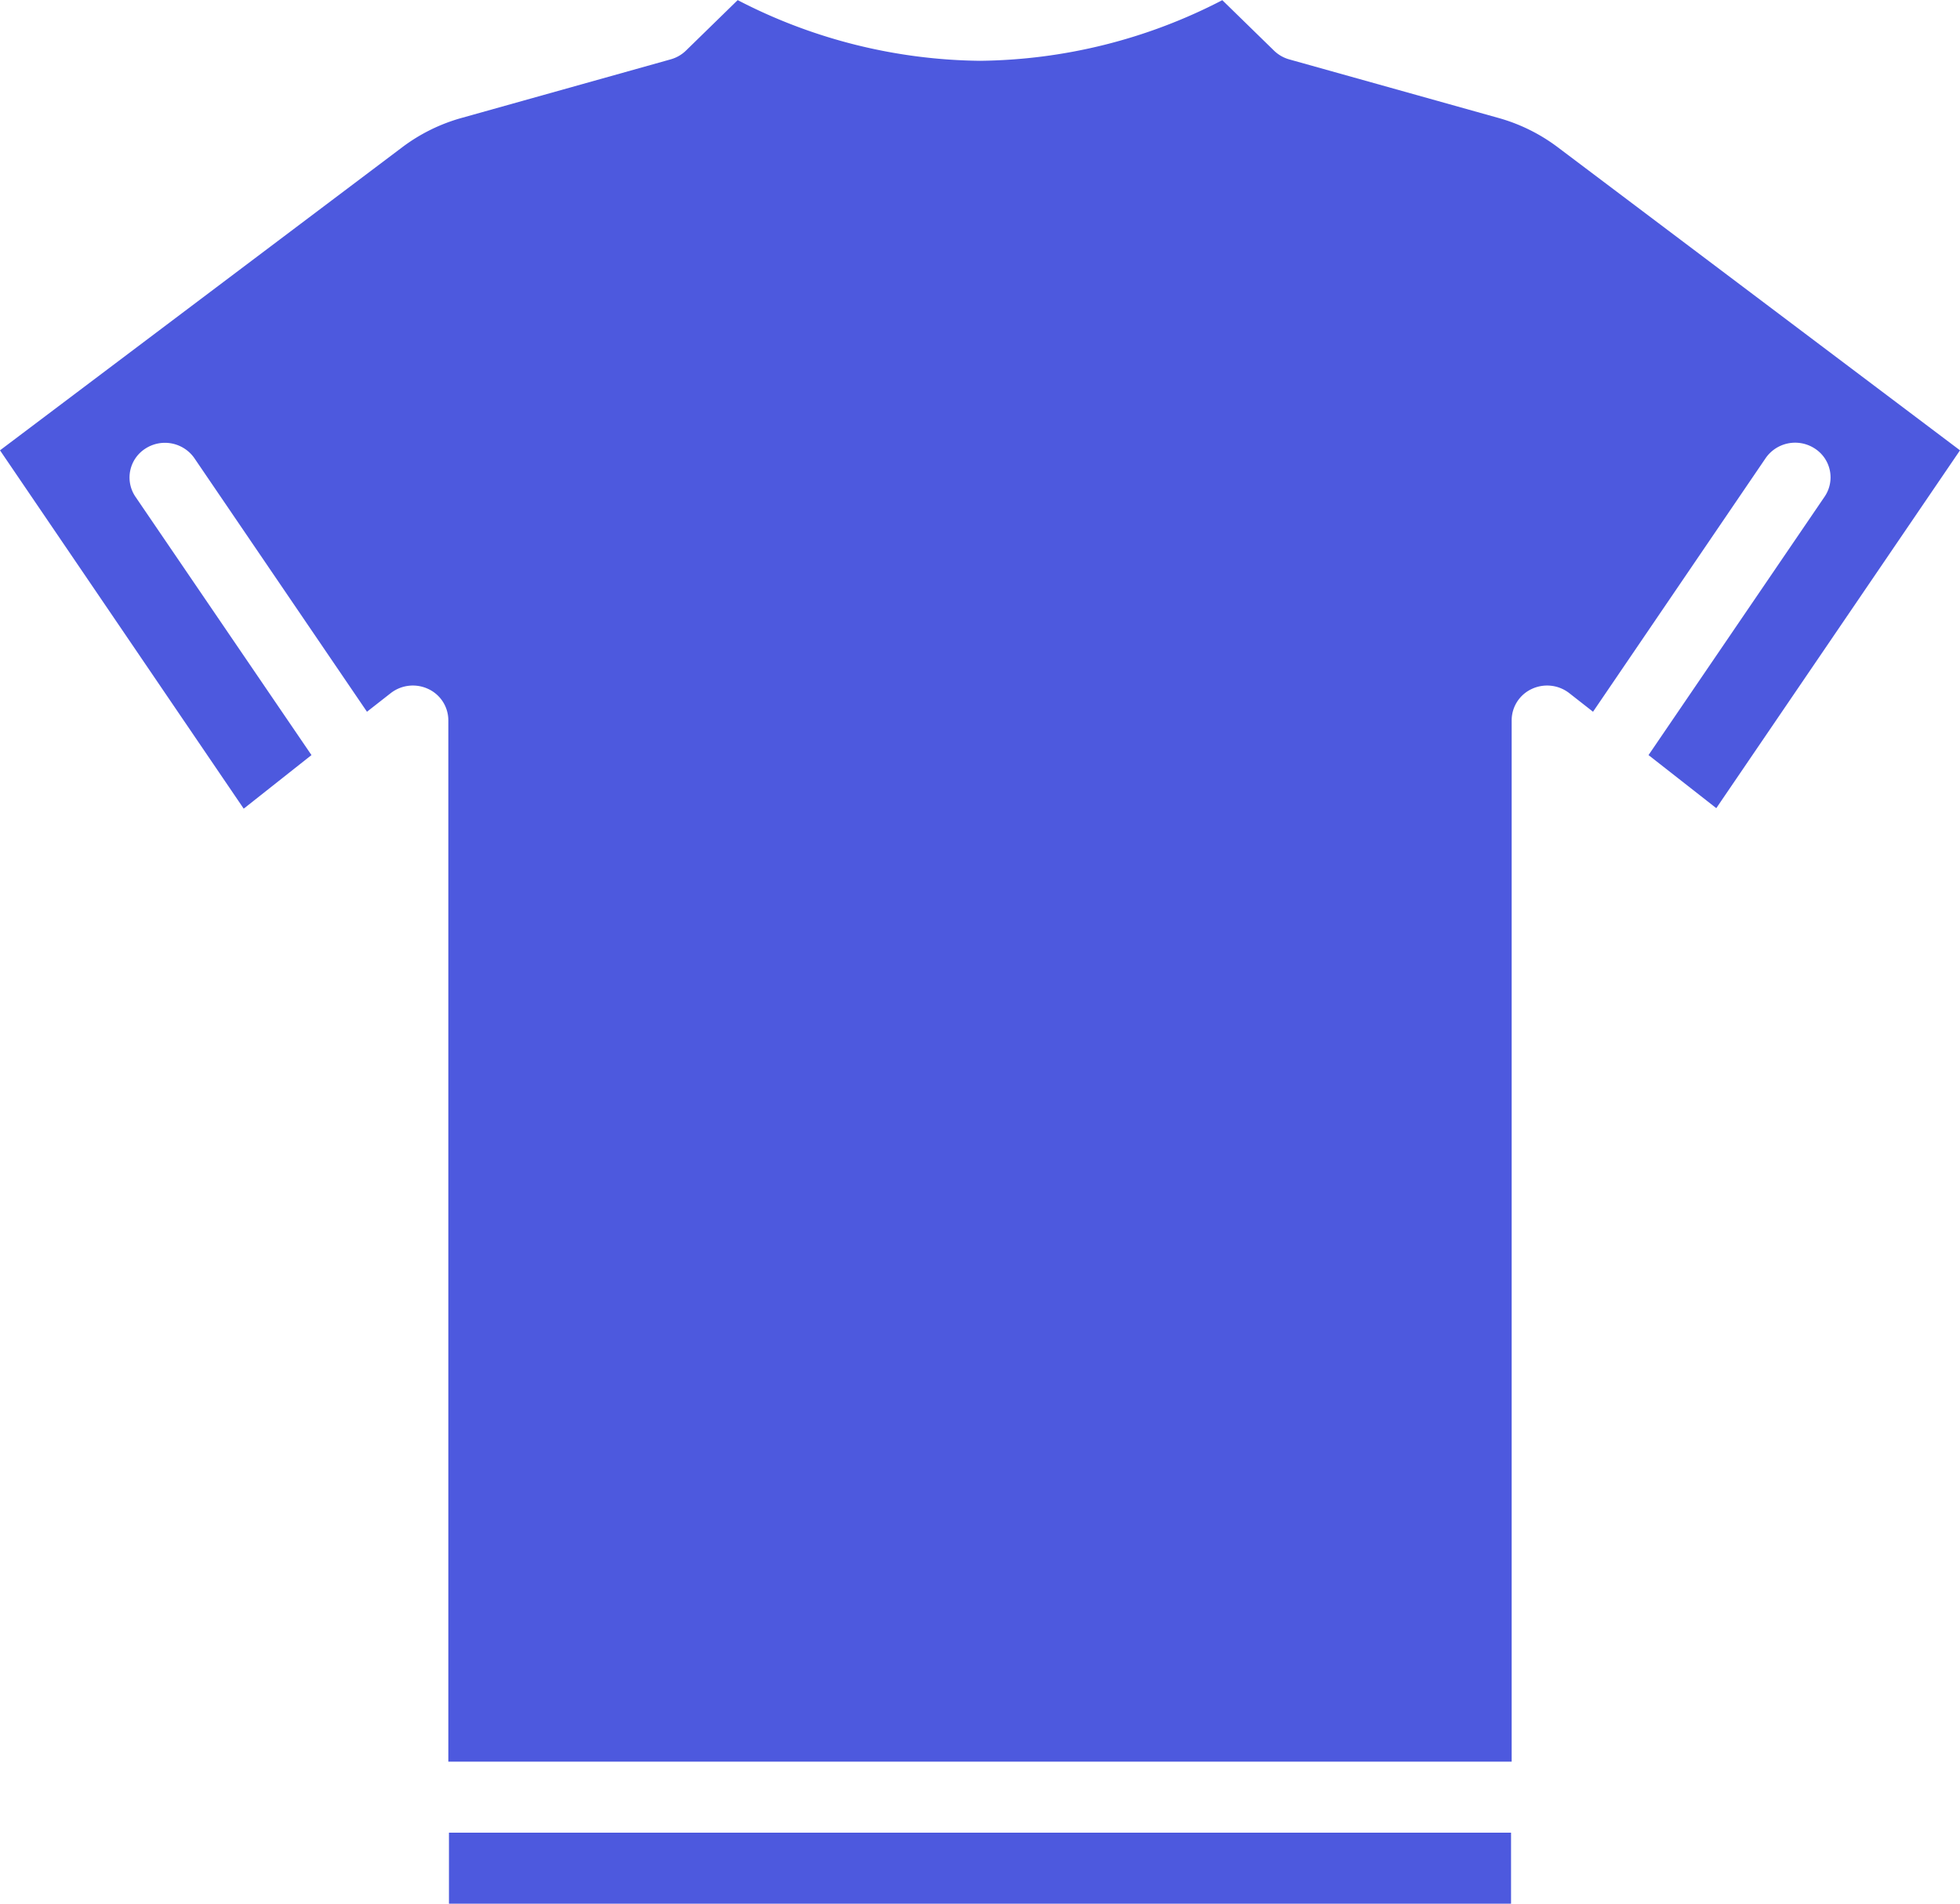 <svg xmlns="http://www.w3.org/2000/svg" width="35" height="34" viewBox="0 0 35 34">
  <g id="tshirt" transform="translate(0 -2.514)">
    <g id="Group_55" data-name="Group 55" transform="translate(0 2.514)">
      <g id="Group_54" data-name="Group 54" transform="translate(0 0)">
        <path id="Path_331" data-name="Path 331" d="M115.652,486.058h18.966V484.79H115.652Z" transform="translate(-107.635 -452.058)" fill="#4d59de"/>
        <path id="Path_332" data-name="Path 332" d="M27.816,5.143a3.176,3.176,0,0,0-1.06-.523L23.023,3.575a.636.636,0,0,1-.274-.158l-.922-.9A9.6,9.6,0,0,1,17.5,3.6a9.6,9.6,0,0,1-4.327-1.084l-.922.9a.636.636,0,0,1-.274.158L8.244,4.62a3.177,3.177,0,0,0-1.06.523L0,10.557l4.352,6.4L5.562,16,2.416,11.382a.612.612,0,0,1,.179-.855.641.641,0,0,1,.874.167l3.084,4.532.424-.332a.644.644,0,0,1,.67-.075.619.619,0,0,1,.359.559v18.6H26.994v-18.6a.619.619,0,0,1,.359-.559.644.644,0,0,1,.67.075l.424.332,3.084-4.532a.641.641,0,0,1,.876-.169.612.612,0,0,1,.177.857L29.438,16l1.21.948L35,10.557Z" transform="translate(0 -2.514)" fill="#4d59de"/>
      </g>
    </g>
  </g>
</svg>
